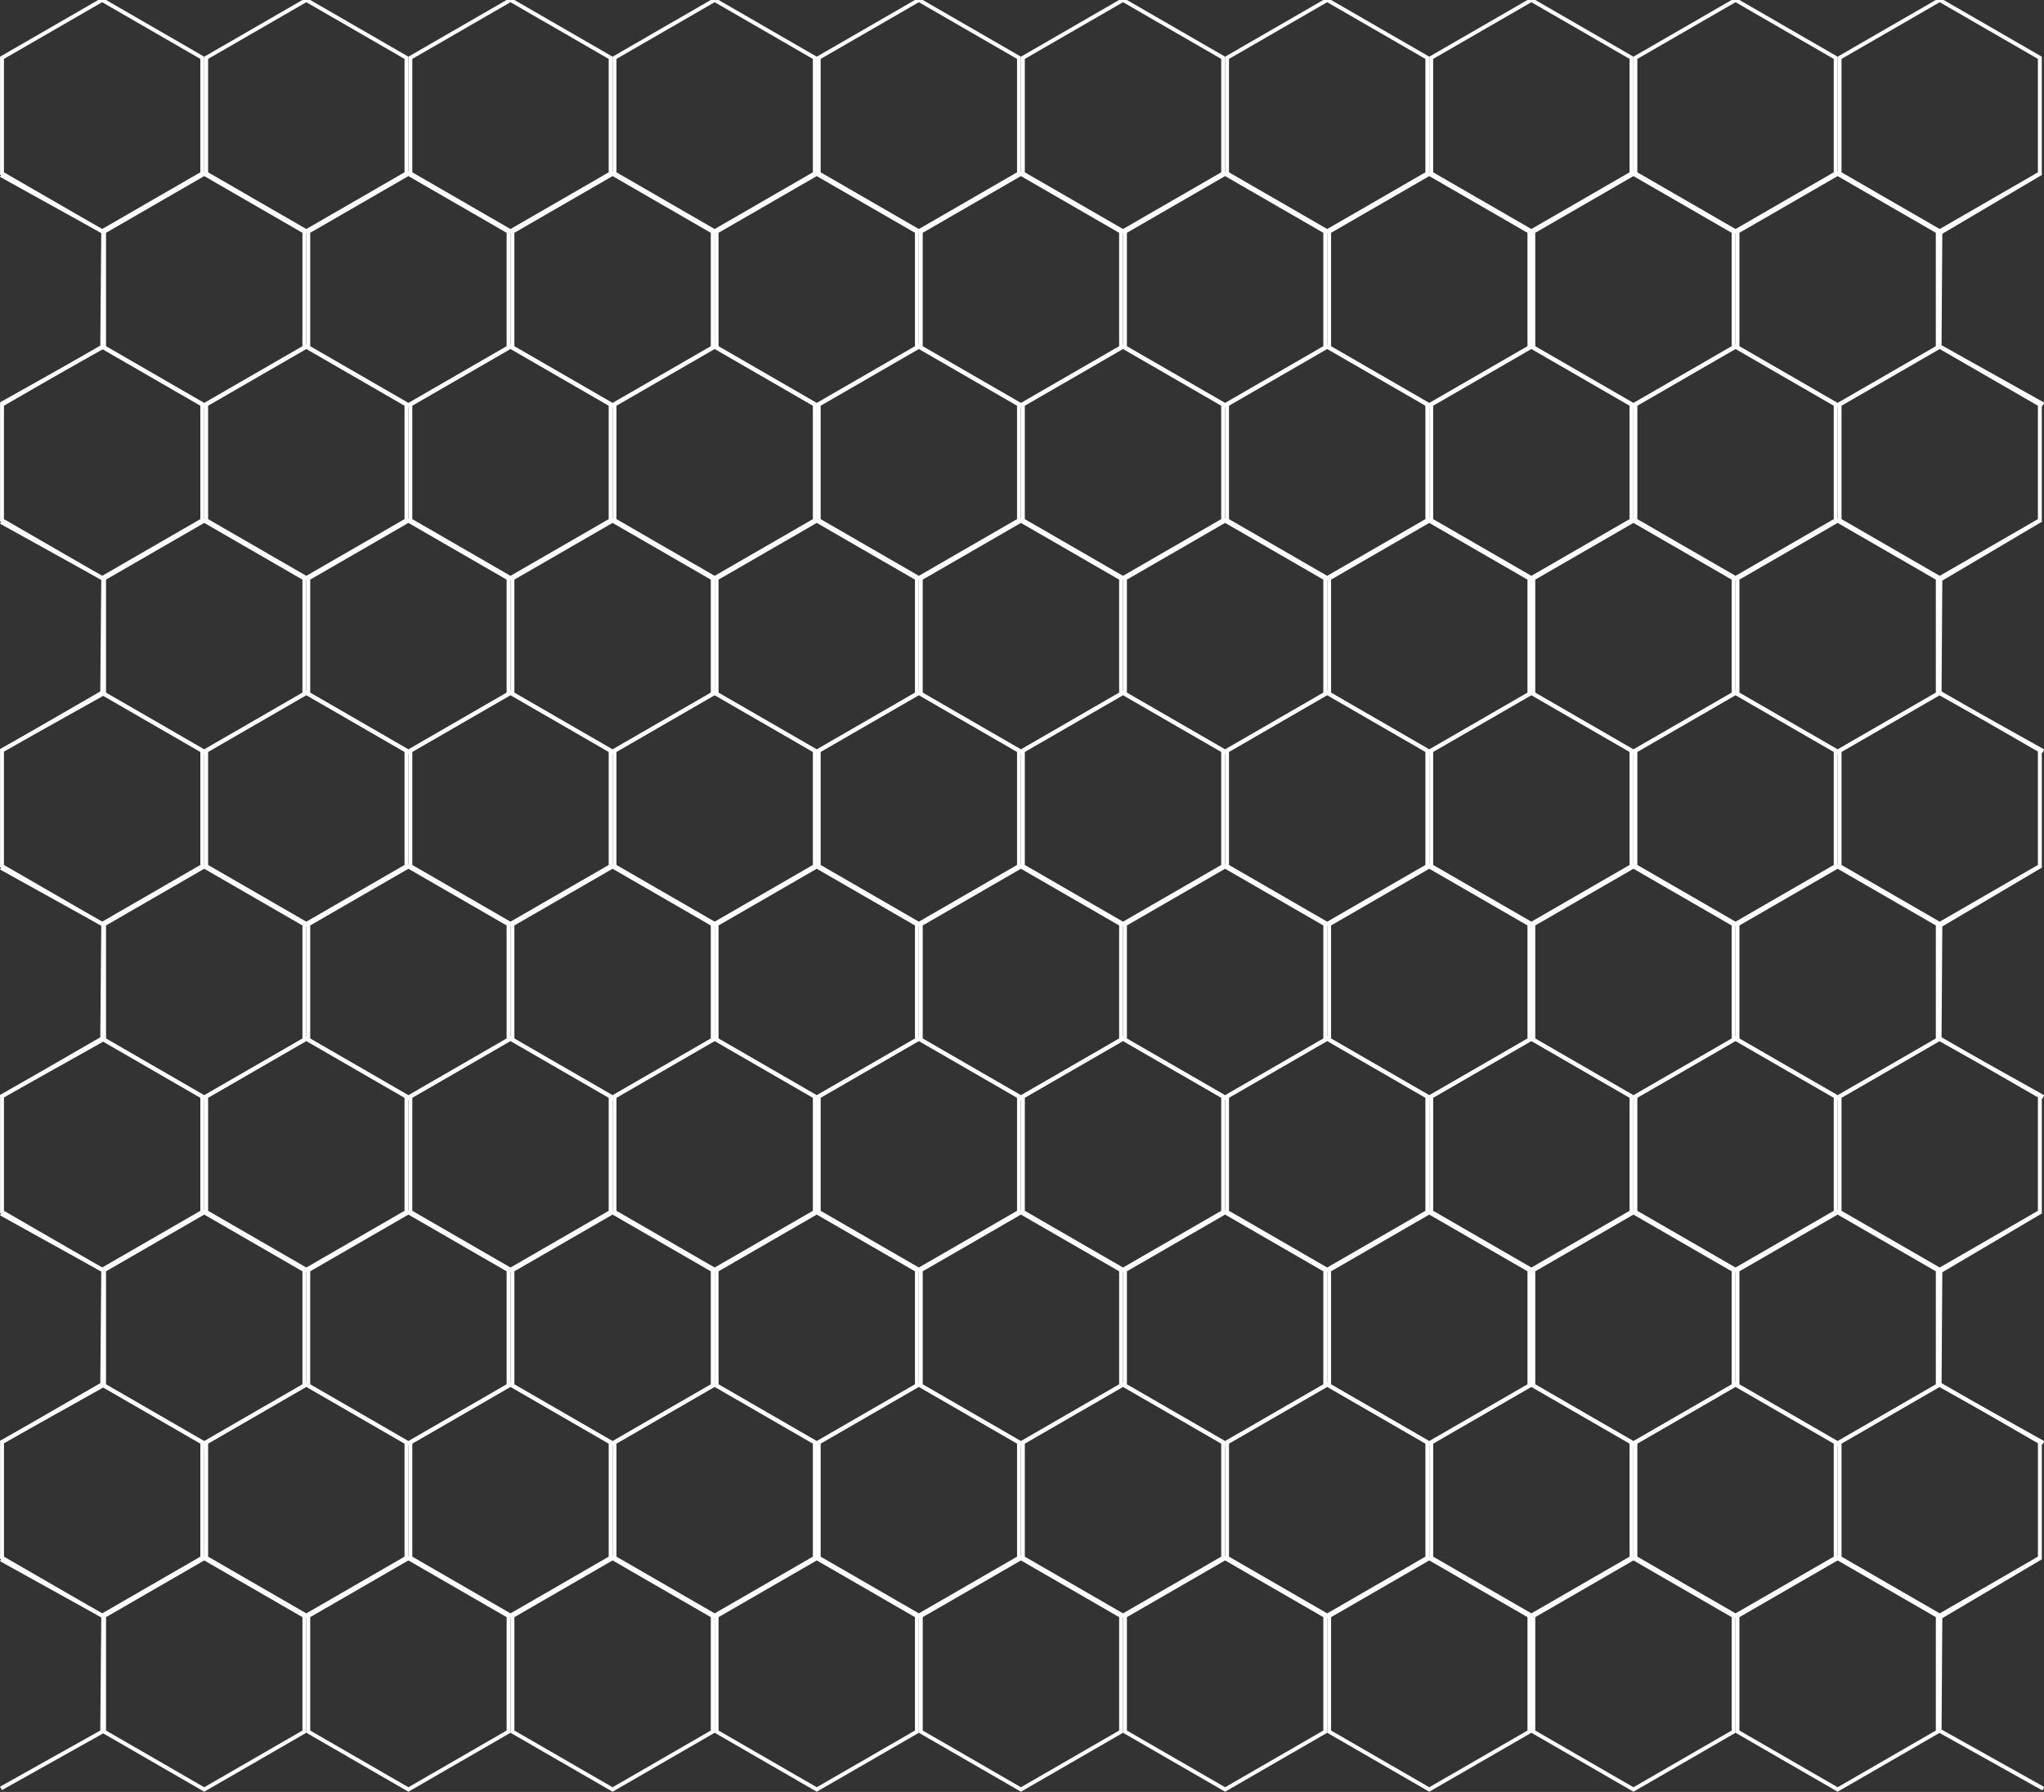 <?xml version="1.0" encoding="utf-8"?>
<!-- Generator: Adobe Illustrator 15.0.0, SVG Export Plug-In . SVG Version: 6.00 Build 0)  -->
<!DOCTYPE svg PUBLIC "-//W3C//DTD SVG 1.1//EN" "http://www.w3.org/Graphics/SVG/1.1/DTD/svg11.dtd">
<svg version="1.1"
	 id="svg2" inkscape:version="0.92.4 (5da689c313, 2019-01-14)" sodipodi:docname="honeycombbialy.svg" xmlns:dc="http://purl.org/dc/elements/1.1/" xmlns:sodipodi="http://sodipodi.sourceforge.net/DTD/sodipodi-0.dtd" xmlns:cc="http://creativecommons.org/ns#" xmlns:rdf="http://www.w3.org/1999/02/22-rdf-syntax-ns#" xmlns:inkscape="http://www.inkscape.org/namespaces/inkscape" xmlns:svg="http://www.w3.org/2000/svg"
	 xmlns="http://www.w3.org/2000/svg" xmlns:xlink="http://www.w3.org/1999/xlink" x="0px" y="0px" width="519.117px"
	 height="455.142px" viewBox="0 0 519.117 455.142" enable-background="new 0 0 519.117 455.142" xml:space="preserve">
<rect x="0" y="0" width="519.117" height="455.142" fill="#333333" stroke="none"/>
<sodipodi:namedview  units="px" scale-x="0.6" id="base" inkscape:pageopacity="0.0" inkscape:pageshadow="2" inkscape:document-units="px" inkscape:current-layer="g8493" inkscape:guide-bbox="true" inkscape:snap-others="true" inkscape:snap-nodes="true" inkscape:snap-global="false" fit-margin-right="0" fit-margin-bottom="0" inkscape:window-y="-8" inkscape:window-height="987" inkscape:window-x="-8" inkscape:window-width="1680" fit-margin-top="0" borderlayer="false" borderopacity="1.0" showguides="true" inkscape:zoom="1.2187708" guidetolerance="1" inkscape:cx="813.81829" inkscape:cy="911.10862" objecttolerance="1" pagecolor="#ffffff" showgrid="true" fit-margin-left="0" bordercolor="#666666" inkscape:pagecheckerboard="true" inkscape:window-maximized="1">
	<inkscape:grid  type="xygrid" visible="false" originy="-143.509" originx="-0" id="grid8068" empspacing="60">
		</inkscape:grid>
	<sodipodi:guide  id="guide8074" inkscape:locked="false" position="-900,456.491" orientation="1,0"></sodipodi:guide>
</sodipodi:namedview>
<sodipodi:namedview  units="px" id="base" inkscape:pageopacity="0.0" inkscape:pageshadow="2" inkscape:document-units="px" inkscape:current-layer="g8493" inkscape:guide-bbox="true" inkscape:snap-others="true" inkscape:snap-nodes="true" inkscape:snap-global="false" fit-margin-right="0" fit-margin-bottom="0" inkscape:window-y="38" inkscape:window-height="819" inkscape:window-x="304" inkscape:window-width="1778" fit-margin-top="0" borderlayer="false" borderopacity="1.0" showguides="true" inkscape:zoom="0.86180109" guidetolerance="1" inkscape:cx="130.04917" inkscape:cy="189.13154" objecttolerance="1" pagecolor="#ffffff" showgrid="true" fit-margin-left="0" bordercolor="#666666" inkscape:window-maximized="0">
	<inkscape:grid  type="xygrid" visible="false" originy="-143.509" originx="-0" id="grid8068" empspacing="60">
		</inkscape:grid>
	<sodipodi:guide  id="guide8074" position="-900,456.491" orientation="1,0"></sodipodi:guide>
</sodipodi:namedview>
<g id="layer1" transform="translate(-3.5188407e-4,-466.853)" inkscape:label="ÄÂ¬Äâ€šÂ¤ÄÂ¤ÄÄ˝ 1" inkscape:groupmode="layer">
	<g id="g9789" transform="matrix(1,0,0,1,-1.3623185e-5,-1.375479e-5)">
		<g id="g8249" transform="translate(0,30)">
			<g id="g8094" transform="matrix(0,0.248,-0.248,0,213.1,378.22)">
				<g id="g11059" transform="matrix(1,0,0,1,2.6588724e-5,3.0969786e-4)">
					<g id="g8281" transform="matrix(0,-1.001,0.999,0,1573.19,1198.077)">
						<g id="g8493" transform="matrix(0,1.001,-0.999,0,1197.2,-1574.344)">
							<g id="g9376">
								<g id="g10659">
									<g id="g9165">
										<g id="g8795" transform="matrix(1,0,0,0.999,-0.003,1.09)">
											<g id="g10620" transform="matrix(0.987,0,0,0.987,2.284,11.038)">
												<path id="path8092" inkscape:connector-curvature="0" fill="none" stroke="#FFFFFF" stroke-width="4.027" d="
													M296.765,649.412h120.002l60.003,104.001l-59.999,103.999H296.765l-59.999-103.999L296.765,649.412z"/>
											</g>
											<g id="g8705" transform="matrix(0.987,0,0,0.987,2.284,-198.261)">
												<path id="path8707" inkscape:connector-curvature="0" fill="none" stroke="#FFFFFF" stroke-width="4.027" d="
													M296.765,649.411h120.002l60.003,104.001l-59.999,103.999h-60.003h-59.999L236.77,753.413L296.765,649.411z"/>
											</g>
											<g id="g8709" transform="matrix(0.987,0,0,0.987,2.284,-407.561)">
												<path id="path8711" inkscape:connector-curvature="0" fill="none" stroke="#FFFFFF" stroke-width="4.027" d="
													M296.765,649.411h120.002l60.003,104.001l-59.999,103.999H296.765l-59.999-103.999L296.765,649.411z"/>
											</g>
											<g id="g8713" transform="matrix(0.987,0,0,0.987,2.284,-616.861)">
												<path id="path8715" inkscape:connector-curvature="0" fill="none" stroke="#FFFFFF" stroke-width="4.027" d="
													M296.765,649.412h120.002l60.003,103.999l-59.999,103.999H296.765l-59.999-103.999L296.765,649.412z"/>
											</g>
											<g id="g8717" transform="matrix(0.987,0,0,0.987,2.284,-826.161)">
												<path id="path8719" inkscape:connector-curvature="0" fill="none" stroke="#FFFFFF" stroke-width="4.027" d="
													M296.765,649.411h120.002l60.003,103.999L416.771,857.41H296.765l-59.999-103.999L296.765,649.411z"/>
											</g>
											<g id="g8721" transform="matrix(0.987,0,0,0.987,2.284,-1035.46)">
												<path id="path8723" inkscape:connector-curvature="0" fill="none" stroke="#FFFFFF" stroke-width="4.027" d="
													M296.765,649.411h120.002l60.003,104.001l-59.999,103.995H296.765l-59.999-103.995L296.765,649.411z"/>
											</g>
											<g id="g8725" transform="matrix(0.987,0,0,0.987,2.284,-1244.76)">
												<path id="path8727" inkscape:connector-curvature="0" fill="none" stroke="#FFFFFF" stroke-width="4.027" d="
													M296.765,649.412h120.002L476.77,753.41l-59.999,104.001H296.765L236.766,753.41L296.765,649.412z"/>
											</g>
											<g id="g8729" transform="matrix(0.987,0,0,0.987,2.284,-1454.06)">
												<path id="path8731" inkscape:connector-curvature="0" fill="none" stroke="#FFFFFF" stroke-width="4.027" d="
													M296.765,649.41h120.002l60.003,103.997l-59.999,104.001H296.765l-59.999-104.001L296.765,649.41z"/>
											</g>
											<g id="g8733" transform="matrix(0.987,0,0,0.987,2.284,-1663.359)">
												<path id="path8735" inkscape:connector-curvature="0" fill="none" stroke="#FFFFFF" stroke-width="4.027" d="
													M296.765,649.411h120.002l60.003,103.997L416.771,857.41H296.765l-59.999-104.001L296.765,649.411z"/>
											</g>
											<g id="g8737" transform="matrix(0.987,0,0,0.987,2.284,-1872.659)">
												<path id="path8739" inkscape:connector-curvature="0" fill="none" stroke="#FFFFFF" stroke-width="4.027" d="
													M296.765,649.408h120.002L476.77,753.41l-59.999,103.997H296.765L236.766,753.41L296.765,649.408z"/>
											</g>
											<g id="g8745" transform="matrix(0.987,0,0,0.987,180.375,-93.609)">
												<path id="path8747" inkscape:connector-curvature="0" fill="none" stroke="#FFFFFF" stroke-width="4.027" d="
													M296.77,649.414h119.998l60.003,103.997l-60.003,104.001H296.77l-59.999-103.999L296.77,649.414z"/>
											</g>
											<path id="path8755" inkscape:connector-curvature="0" fill="none" stroke="#FFFFFF" stroke-width="4.027" d="
												M415.392,858.377l58.092-104.848l118.255,1.04l58.088,103.808"/>
											<g id="g8757" transform="matrix(0.987,0,0,0.987,180.375,-302.909)">
												<path id="path8759" inkscape:connector-curvature="0" fill="none" stroke="#FFFFFF" stroke-width="4.027" d="
													M296.77,649.414h119.998l60.003,103.999l-60.003,103.997H296.77l-59.999-103.997L296.77,649.414z"/>
											</g>
											<g id="g8761" transform="matrix(0.987,0,0,0.987,180.375,-512.209)">
												<path id="path8763" inkscape:connector-curvature="0" fill="none" stroke="#FFFFFF" stroke-width="4.027" d="
													M296.77,649.411h119.998l60.003,103.999l-60.003,104.003H296.77L236.771,753.41L296.77,649.411z"/>
											</g>
											<g id="g8765" transform="matrix(0.987,0,0,0.987,180.375,-721.509)">
												<path id="path8767" inkscape:connector-curvature="0" fill="none" stroke="#FFFFFF" stroke-width="4.027" d="
													M296.77,649.411h119.998l60.003,103.999l-60.003,104.001H296.77L236.771,753.41L296.77,649.411z"/>
											</g>
											<g id="g8769" transform="matrix(0.987,0,0,0.987,180.375,-930.808)">
												<path id="path8771" inkscape:connector-curvature="0" fill="none" stroke="#FFFFFF" stroke-width="4.027" d="
													M296.77,649.408h119.998l60.003,104.001l-60.003,104.001H296.77l-59.999-104.001L296.77,649.408z"/>
											</g>
											<g id="g8773" transform="matrix(0.987,0,0,0.987,180.375,-1140.108)">
												<path id="path8775" inkscape:connector-curvature="0" fill="none" stroke="#FFFFFF" stroke-width="4.027" d="
													M296.77,649.409h119.998l60.003,104.001l-60.003,104.001H296.77l-59.999-104.001L296.77,649.409z"/>
											</g>
											<g id="g8777" transform="matrix(0.987,0,0,0.987,180.375,-1349.408)">
												<path id="path8779" inkscape:connector-curvature="0" fill="none" stroke="#FFFFFF" stroke-width="4.027" d="
													M296.77,649.411h119.998l60.003,104.001L416.768,857.41H296.77l-59.999-103.997L296.77,649.411z"/>
											</g>
											<g id="g8781" transform="matrix(0.987,0,0,0.987,180.375,-1558.707)">
												<path id="path8783" inkscape:connector-curvature="0" fill="none" stroke="#FFFFFF" stroke-width="4.027" d="
													M296.77,649.408h119.998l60.003,103.997l-60.003,104.001H296.77l-59.999-104.001L296.77,649.408z"/>
											</g>
											<g id="g8785" transform="matrix(0.987,0,0,0.987,180.375,-1768.007)">
												<path id="path8787" inkscape:connector-curvature="0" fill="none" stroke="#FFFFFF" stroke-width="4.027" d="
													M296.77,649.41h119.998l60.003,104.001l-60.003,103.993H296.77l-59.999-103.993L296.77,649.41z"/>
											</g>
											<path id="path8793" inkscape:connector-curvature="0" fill="none" stroke="#FFFFFF" stroke-width="4.027" d="
												M413.336-1232.944l60.965,103.251l116.463,0.784l59.401-106.378"/>
										</g>
										<g id="g8837" transform="matrix(1,0,0,0.999,355.193,1.09)">
											<g id="g8839" transform="matrix(0.987,0,0,0.987,2.284,11.038)">
												<path id="path8841" inkscape:connector-curvature="0" fill="none" stroke="#FFFFFF" stroke-width="4.027" d="
													M296.77,649.411h119.998l60.003,104.001l-60.003,103.999H296.77L236.77,753.413L296.77,649.411z"/>
											</g>
											<g id="g8843" transform="matrix(0.987,0,0,0.987,2.284,-198.261)">
												<path id="path8845" inkscape:connector-curvature="0" fill="none" stroke="#FFFFFF" stroke-width="4.027" d="
													M296.77,649.411h119.998l60.003,104.001l-60.003,103.999H296.77L236.77,753.412L296.77,649.411z"/>
											</g>
											<g id="g8847" transform="matrix(0.987,0,0,0.987,2.284,-407.561)">
												<path id="path8849" inkscape:connector-curvature="0" fill="none" stroke="#FFFFFF" stroke-width="4.027" d="
													M296.77,649.41h119.998l60.003,104.001l-60.003,103.999H296.77L236.77,753.412L296.77,649.41z"/>
											</g>
											<g id="g8851" transform="matrix(0.987,0,0,0.987,2.284,-616.861)">
												<path id="path8853" inkscape:connector-curvature="0" fill="none" stroke="#FFFFFF" stroke-width="4.027" d="
													M296.77,649.412h119.998l60.003,103.999l-60.003,103.999H296.77L236.77,753.411L296.77,649.412z"/>
											</g>
											<g id="g8855" transform="matrix(0.987,0,0,0.987,2.284,-826.161)">
												<path id="path8857" inkscape:connector-curvature="0" fill="none" stroke="#FFFFFF" stroke-width="4.027" d="
													M296.77,649.411h119.998l60.003,103.999l-60.003,103.997H296.77L236.77,753.411L296.77,649.411z"/>
											</g>
											<g id="g8859" transform="matrix(0.987,0,0,0.987,2.284,-1035.46)">
												<path id="path8861" inkscape:connector-curvature="0" fill="none" stroke="#FFFFFF" stroke-width="4.027" d="
													M296.77,649.411h119.998l60.003,104.001l-60.003,103.995H296.77L236.77,753.412L296.77,649.411z"/>
											</g>
											<g id="g8863" transform="matrix(0.987,0,0,0.987,2.284,-1244.76)">
												<path id="path8865" inkscape:connector-curvature="0" fill="none" stroke="#FFFFFF" stroke-width="4.027" d="
													M296.77,649.412h119.998l60.003,103.993l-60.003,104.001H296.77L236.77,753.405L296.77,649.412z"/>
											</g>
											<g id="g8867" transform="matrix(0.987,0,0,0.987,2.284,-1454.06)">
												<path id="path8869" inkscape:connector-curvature="0" fill="none" stroke="#FFFFFF" stroke-width="4.027" d="
													M296.77,649.409h119.998l60.003,103.997l-60.003,104.001H296.77L236.77,753.407L296.77,649.409z"/>
											</g>
											<g id="g8871" transform="matrix(0.987,0,0,0.987,2.284,-1663.359)">
												<path id="path8873" inkscape:connector-curvature="0" fill="none" stroke="#FFFFFF" stroke-width="4.027" d="
													M296.77,649.411h119.998l60.003,103.997L416.768,857.41H296.77L236.77,753.408L296.77,649.411z"/>
											</g>
											<g id="g8875" transform="matrix(0.987,0,0,0.987,2.284,-1872.659)">
												<path id="path8877" inkscape:connector-curvature="0" fill="none" stroke="#FFFFFF" stroke-width="4.027" d="
													M296.77,649.408h119.998l60.003,104.001l-60.003,103.997H296.77L236.77,753.409L296.77,649.408z"/>
											</g>
											<g id="g8879" transform="matrix(0.987,0,0,0.987,180.375,-93.609)">
												<path id="path8881" inkscape:connector-curvature="0" fill="none" stroke="#FFFFFF" stroke-width="4.027" d="
													M296.771,649.414h119.998l60.003,103.997l-60.003,103.999H296.771l-59.999-103.999L296.771,649.414z"/>
											</g>
											<path id="path8883" inkscape:connector-curvature="0" fill="none" stroke="#FFFFFF" stroke-width="4.027" d="
												M415.393,858.376l58.092-104.848l118.255,1.04l58.088,103.808"/>
											<g id="g8885" transform="matrix(0.987,0,0,0.987,180.375,-302.909)">
												<path id="path8887" inkscape:connector-curvature="0" fill="none" stroke="#FFFFFF" stroke-width="4.027" d="
													M296.771,649.411h119.998l60.003,103.999L416.769,857.41H296.771l-59.999-103.999L296.771,649.411z"/>
											</g>
											<g id="g8889" transform="matrix(0.987,0,0,0.987,180.375,-512.209)">
												<path id="path8891" inkscape:connector-curvature="0" fill="none" stroke="#FFFFFF" stroke-width="4.027" d="
													M296.771,649.411h119.998l60.003,103.999l-60.003,104.001H296.771L236.772,753.41L296.771,649.411z"/>
											</g>
											<g id="g8893" transform="matrix(0.987,0,0,0.987,180.375,-721.509)">
												<path id="path8895" inkscape:connector-curvature="0" fill="none" stroke="#FFFFFF" stroke-width="4.027" d="
													M296.771,649.41h119.998l60.003,103.997l-60.003,104.001H296.771l-59.999-104.001L296.771,649.41z"/>
											</g>
											<g id="g8897" transform="matrix(0.987,0,0,0.987,180.375,-930.808)">
												<path id="path8899" inkscape:connector-curvature="0" fill="none" stroke="#FFFFFF" stroke-width="4.027" d="
													M296.771,649.408h119.998l60.003,104.001l-60.003,103.999H296.771l-59.999-103.999L296.771,649.408z"/>
											</g>
											<g id="g8901" transform="matrix(0.987,0,0,0.987,180.375,-1140.108)">
												<path id="path8903" inkscape:connector-curvature="0" fill="none" stroke="#FFFFFF" stroke-width="4.027" d="
													M296.771,649.409h119.998l60.003,104.001l-60.003,104.001H296.771l-59.999-104.001L296.771,649.409z"/>
											</g>
											<g id="g8905" transform="matrix(0.987,0,0,0.987,180.375,-1349.408)">
												<path id="path8907" inkscape:connector-curvature="0" fill="none" stroke="#FFFFFF" stroke-width="4.027" d="
													M296.771,649.411h119.998l60.003,104.001l-60.003,103.993H296.771l-59.999-103.993L296.771,649.411z"/>
											</g>
											<g id="g8909" transform="matrix(0.987,0,0,0.987,180.375,-1558.707)">
												<path id="path8911" inkscape:connector-curvature="0" fill="none" stroke="#FFFFFF" stroke-width="4.027" d="
													M296.771,649.408h119.998l60.003,103.997l-60.003,104.001H296.771l-59.999-104.001L296.771,649.408z"/>
											</g>
											<g id="g8913" transform="matrix(0.987,0,0,0.987,180.375,-1768.007)">
												<path id="path8915" inkscape:connector-curvature="0" fill="none" stroke="#FFFFFF" stroke-width="4.027" d="
													M296.771,649.405h119.998l60.003,104.001l-60.003,103.997H296.771l-59.999-103.997L296.771,649.405z"/>
											</g>
											<path id="path8917" inkscape:connector-curvature="0" fill="none" stroke="#FFFFFF" stroke-width="4.027" d="
												M413.337-1232.949l60.965,103.251l116.463,0.784l59.401-106.378"/>
										</g>
										<g id="g8919" transform="matrix(1,0,0,0.999,709.399,1.09)">
											<g id="g8921" transform="matrix(0.987,0,0,0.987,2.284,11.038)">
												<path id="path8923" inkscape:connector-curvature="0" fill="none" stroke="#FFFFFF" stroke-width="4.027" d="
													M296.77,649.411h119.998l60.003,104.001l-60.003,103.999H296.77l-59.999-103.999L296.77,649.411z"/>
											</g>
											<g id="g8925" transform="matrix(0.987,0,0,0.987,2.284,-198.261)">
												<path id="path8927" inkscape:connector-curvature="0" fill="none" stroke="#FFFFFF" stroke-width="4.027" d="
													M296.77,649.411h119.998l60.003,104.001l-60.003,103.999H296.77l-59.999-103.999L296.77,649.411z"/>
											</g>
											<g id="g8929" transform="matrix(0.987,0,0,0.987,2.284,-407.561)">
												<path id="path8931" inkscape:connector-curvature="0" fill="none" stroke="#FFFFFF" stroke-width="4.027" d="
													M296.77,649.408h119.998l60.003,104.001l-60.003,104.001H296.77l-59.999-103.999L296.77,649.408z"/>
											</g>
											<g id="g8933" transform="matrix(0.987,0,0,0.987,2.284,-616.861)">
												<path id="path8935" inkscape:connector-curvature="0" fill="none" stroke="#FFFFFF" stroke-width="4.027" d="
													M296.77,649.411h119.998l60.003,103.997L416.768,857.41H296.77l-59.999-103.999L296.77,649.411z"/>
											</g>
											<g id="g8937" transform="matrix(0.987,0,0,0.987,2.284,-826.161)">
												<path id="path8939" inkscape:connector-curvature="0" fill="none" stroke="#FFFFFF" stroke-width="4.027" d="
													M296.77,649.409h119.998l60.003,103.999l-60.003,103.999H296.77L236.771,753.41L296.77,649.409z"/>
											</g>
											<g id="g8941" transform="matrix(0.987,0,0,0.987,2.284,-1035.46)">
												<path id="path8943" inkscape:connector-curvature="0" fill="none" stroke="#FFFFFF" stroke-width="4.027" d="
													M296.77,649.41h119.998l60.003,103.997l-60.003,104H296.77l-59.999-103.995L296.77,649.41z"/>
											</g>
											<g id="g8945" transform="matrix(0.987,0,0,0.987,2.284,-1244.76)">
												<path id="path8947" inkscape:connector-curvature="0" fill="none" stroke="#FFFFFF" stroke-width="4.027" d="
													M296.77,649.408h119.998l60.003,103.997l-60.003,104.001H296.77l-59.999-104.001L296.77,649.408z"/>
											</g>
											<g id="g8949" transform="matrix(0.987,0,0,0.987,2.284,-1454.06)">
												<path id="path8951" inkscape:connector-curvature="0" fill="none" stroke="#FFFFFF" stroke-width="4.027" d="
													M296.77,649.405h119.998l60.003,103.997l-60.003,104.001H296.77l-59.999-104.001L296.77,649.405z"/>
											</g>
											<g id="g8953" transform="matrix(0.987,0,0,0.987,2.284,-1663.359)">
												<path id="path8955" inkscape:connector-curvature="0" fill="none" stroke="#FFFFFF" stroke-width="4.027" d="
													M296.77,649.406h119.998l60.003,103.997l-60.003,104.001H296.77l-59.999-104.001L296.77,649.406z"/>
											</g>
											<g id="g8957" transform="matrix(0.987,0,0,0.987,2.284,-1872.659)">
												<path id="path8959" inkscape:connector-curvature="0" fill="none" stroke="#FFFFFF" stroke-width="4.027" d="
													M296.77,649.404h119.998l60.003,104.001l-60.003,103.997H296.77l-59.999-103.997L296.77,649.404z"/>
											</g>
											<g id="g8961" transform="matrix(0.987,0,0,0.987,180.375,-93.609)">
												<path id="path8963" inkscape:connector-curvature="0" fill="none" stroke="#FFFFFF" stroke-width="4.027" d="
													M296.771,649.41H416.77l60.003,103.999L416.77,857.409H296.771l-59.999-103.999L296.771,649.41z"/>
											</g>
											<path id="path8965" inkscape:connector-curvature="0" fill="none" stroke="#FFFFFF" stroke-width="4.027" d="
												M415.393,858.374l58.092-104.848l118.255,1.04l58.088,103.806"/>
											<g id="g8967" transform="matrix(0.987,0,0,0.987,180.375,-302.909)">
												<path id="path8969" inkscape:connector-curvature="0" fill="none" stroke="#FFFFFF" stroke-width="4.027" d="
													M296.771,649.409H416.77l60.003,103.999L416.77,857.406H296.771l-59.999-103.997L296.771,649.409z"/>
											</g>
											<g id="g8971" transform="matrix(0.987,0,0,0.987,180.375,-512.209)">
												<path id="path8973" inkscape:connector-curvature="0" fill="none" stroke="#FFFFFF" stroke-width="4.027" d="
													M296.771,649.409H416.77l60.003,103.997L416.77,857.409H296.771l-59.999-104.001L296.771,649.409z"/>
											</g>
											<g id="g8975" transform="matrix(0.987,0,0,0.987,180.375,-721.509)">
												<path id="path8977" inkscape:connector-curvature="0" fill="none" stroke="#FFFFFF" stroke-width="4.027" d="
													M296.771,649.406H416.77l60.003,103.999L416.77,857.407H296.771l-59.999-104.001L296.771,649.406z"/>
											</g>
											<g id="g8979" transform="matrix(0.987,0,0,0.987,180.375,-930.808)">
												<path id="path8981" inkscape:connector-curvature="0" fill="none" stroke="#FFFFFF" stroke-width="4.027" d="
													M296.771,649.404H416.77l60.003,104.001L416.77,857.406H296.771l-59.999-104.001L296.771,649.404z"/>
											</g>
											<g id="g8983" transform="matrix(0.987,0,0,0.987,180.375,-1140.108)">
												<path id="path8985" inkscape:connector-curvature="0" fill="none" stroke="#FFFFFF" stroke-width="4.027" d="
													M296.771,649.405H416.77l60.003,104.001L416.77,857.408H296.771l-59.999-104.001L296.771,649.405z"/>
											</g>
											<g id="g8987" transform="matrix(0.987,0,0,0.987,180.375,-1349.408)">
												<path id="path8989" inkscape:connector-curvature="0" fill="none" stroke="#FFFFFF" stroke-width="4.027" d="
													M296.771,649.406H416.77l60.003,103.997L416.77,857.405H296.771l-59.999-104.001L296.771,649.406z"/>
											</g>
											<g id="g8991" transform="matrix(0.987,0,0,0.987,180.375,-1558.707)">
												<path id="path8993" inkscape:connector-curvature="0" fill="none" stroke="#FFFFFF" stroke-width="4.027" d="
													M296.771,649.4H416.77l60.003,104.005L416.77,857.399H296.771l-59.999-103.993L296.771,649.4z"/>
											</g>
											<g id="g8995" transform="matrix(0.987,0,0,0.987,180.375,-1768.007)">
												<path id="path8997" inkscape:connector-curvature="0" fill="none" stroke="#FFFFFF" stroke-width="4.027" d="
													M296.771,649.401H416.77l60.003,104.001L416.77,857.4H296.771l-59.999-103.997L296.771,649.401z"/>
											</g>
											<path id="path8999" inkscape:connector-curvature="0" fill="none" stroke="#FFFFFF" stroke-width="4.027" d="
												M413.337-1232.953l60.969,103.255l116.459,0.784l59.401-106.378"/>
										</g>
										<g id="g9001" transform="matrix(1,0,0,0.999,1063.604,1.09)">
											<g id="g9003" transform="matrix(0.987,0,0,0.987,2.284,11.038)">
												<path id="path9005" inkscape:connector-curvature="0" fill="none" stroke="#FFFFFF" stroke-width="4.027" d="
													M296.771,649.407h119.998l60.003,104.001l-60.003,103.999H296.771l-59.999-103.999L296.771,649.407z"/>
											</g>
											<g id="g9007" transform="matrix(0.987,0,0,0.987,2.284,-198.261)">
												<path id="path9009" inkscape:connector-curvature="0" fill="none" stroke="#FFFFFF" stroke-width="4.027" d="
													M296.771,649.406h119.998l60.003,104.001l-60.003,103.999H296.771l-59.999-103.999L296.771,649.406z"/>
											</g>
											<g id="g9011" transform="matrix(0.987,0,0,0.987,2.284,-407.561)">
												<path id="path9013" inkscape:connector-curvature="0" fill="none" stroke="#FFFFFF" stroke-width="4.027" d="
													M296.771,649.406h119.998l60.003,104.001l-60.003,103.999H296.771l-59.999-103.999L296.771,649.406z"/>
											</g>
											<g id="g9015" transform="matrix(0.987,0,0,0.987,2.284,-616.861)">
												<path id="path9017" inkscape:connector-curvature="0" fill="none" stroke="#FFFFFF" stroke-width="4.027" d="
													M296.771,649.407h119.998l60.003,103.997l-60.003,103.999H296.771l-59.999-103.999L296.771,649.407z"/>
											</g>
											<g id="g9019" transform="matrix(0.987,0,0,0.987,2.284,-826.161)">
												<path id="path9021" inkscape:connector-curvature="0" fill="none" stroke="#FFFFFF" stroke-width="4.027" d="
													M296.771,649.405h119.998l60.003,103.999l-60.003,103.999H296.771l-59.999-103.999L296.771,649.405z"/>
											</g>
											<g id="g9023" transform="matrix(0.987,0,0,0.987,2.284,-1035.46)">
												<path id="path9025" inkscape:connector-curvature="0" fill="none" stroke="#FFFFFF" stroke-width="4.027" d="
													M296.771,649.402h119.998l60.003,104.001l-60.003,103.997H296.771l-59.999-103.997L296.771,649.402z"/>
											</g>
											<g id="g9027" transform="matrix(0.987,0,0,0.987,2.284,-1244.76)">
												<path id="path9029" inkscape:connector-curvature="0" fill="none" stroke="#FFFFFF" stroke-width="4.027" d="
													M296.771,649.403h119.998l60.003,104.001l-60.003,103.997H296.771l-59.999-103.997L296.771,649.403z"/>
											</g>
											<g id="g9031" transform="matrix(0.987,0,0,0.987,2.284,-1454.06)">
												<path id="path9033" inkscape:connector-curvature="0" fill="none" stroke="#FFFFFF" stroke-width="4.027" d="
													M296.771,649.401h119.998l60.003,103.997L416.769,857.4H296.771l-59.999-104.001L296.771,649.401z"/>
											</g>
											<g id="g9035" transform="matrix(0.987,0,0,0.987,2.284,-1663.359)">
												<path id="path9037" inkscape:connector-curvature="0" fill="none" stroke="#FFFFFF" stroke-width="4.027" d="
													M296.771,649.402h119.998L476.772,753.4l-60.003,104.001H296.771L236.772,753.4L296.771,649.402z"/>
											</g>
											<g id="g9039" transform="matrix(0.987,0,0,0.987,2.284,-1872.659)">
												<path id="path9041" inkscape:connector-curvature="0" fill="none" stroke="#FFFFFF" stroke-width="4.027" d="
													M296.771,649.4h119.998l60.003,104.001l-60.003,103.997H296.771l-59.999-103.997L296.771,649.4z"/>
											</g>
											<g id="g9043" transform="matrix(0.987,0,0,0.987,180.375,-93.609)">
												<path id="path9045" inkscape:connector-curvature="0" fill="none" stroke="#FFFFFF" stroke-width="4.027" d="
													M296.772,649.405H416.77l60.003,103.999L416.77,857.404H296.772l-59.999-103.997L296.772,649.405z"/>
											</g>
											<path id="path9047" inkscape:connector-curvature="0" fill="none" stroke="#FFFFFF" stroke-width="4.027" d="
												M415.394,858.37l58.092-104.848l118.255,1.04l58.092,103.806"/>
											<g id="g9049" transform="matrix(0.987,0,0,0.987,180.375,-302.909)">
												<path id="path9051" inkscape:connector-curvature="0" fill="none" stroke="#FFFFFF" stroke-width="4.027" d="
													M296.772,649.405H416.77l60.003,103.999L416.77,857.404H296.772l-59.999-103.999L296.772,649.405z"/>
											</g>
											<g id="g9053" transform="matrix(0.987,0,0,0.987,180.375,-512.209)">
												<path id="path9055" inkscape:connector-curvature="0" fill="none" stroke="#FFFFFF" stroke-width="4.027" d="
													M296.772,649.404H416.77l60.003,103.999L416.77,857.405H296.772l-59.999-104.001L296.772,649.404z"/>
											</g>
											<g id="g9057" transform="matrix(0.987,0,0,0.987,180.375,-721.509)">
												<path id="path9059" inkscape:connector-curvature="0" fill="none" stroke="#FFFFFF" stroke-width="4.027" d="
													M296.772,649.404H416.77l60.003,103.999L416.77,857.405H296.772l-59.999-104.001L296.772,649.404z"/>
											</g>
											<g id="g9061" transform="matrix(0.987,0,0,0.987,180.375,-930.808)">
												<path id="path9063" inkscape:connector-curvature="0" fill="none" stroke="#FFFFFF" stroke-width="4.027" d="
													M296.772,649.399H416.77l60.003,104.001L416.77,857.404H296.772l-59.999-104.001L296.772,649.399z"/>
											</g>
											<g id="g9065" transform="matrix(0.987,0,0,0.987,180.375,-1140.108)">
												<path id="path9067" inkscape:connector-curvature="0" fill="none" stroke="#FFFFFF" stroke-width="4.027" d="
													M296.772,649.401H416.77l60.003,104.001L416.77,857.404H296.772l-59.999-104.001L296.772,649.401z"/>
											</g>
											<g id="g9069" transform="matrix(0.987,0,0,0.987,180.375,-1349.408)">
												<path id="path9071" inkscape:connector-curvature="0" fill="none" stroke="#FFFFFF" stroke-width="4.027" d="
													M296.772,649.402H416.77l60.003,104.001L416.77,857.401H296.772l-59.999-103.997L296.772,649.402z"/>
											</g>
											<g id="g9073" transform="matrix(0.987,0,0,0.987,180.375,-1558.707)">
												<path id="path9075" inkscape:connector-curvature="0" fill="none" stroke="#FFFFFF" stroke-width="4.027" d="
													M296.772,649.399H416.77l60.003,103.997L416.77,857.398H296.772l-59.999-103.997L296.772,649.399z"/>
											</g>
											<g id="g9077" transform="matrix(0.987,0,0,0.987,180.375,-1768.007)">
												<path id="path9079" inkscape:connector-curvature="0" fill="none" stroke="#FFFFFF" stroke-width="4.027" d="
													M296.772,649.401H416.77l60.003,104.001L416.77,857.4H296.772l-59.999-103.997L296.772,649.401z"/>
											</g>
											<path id="path9081" inkscape:connector-curvature="0" fill="none" stroke="#FFFFFF" stroke-width="4.027" d="
												M413.338-1232.953l60.965,103.251l116.463,0.784l59.401-106.378"/>
										</g>
										<g id="g9083" transform="matrix(1,0,0,0.999,1417.809,1.09)">
											<g id="g9085" transform="matrix(0.987,0,0,0.987,2.284,11.038)">
												<path id="path9087" inkscape:connector-curvature="0" fill="none" stroke="#FFFFFF" stroke-width="4.027" d="
													M296.773,649.405h119.998l60.003,103.999l-60.003,103.999H296.773l-59.999-103.999L296.773,649.405z"/>
											</g>
											<g id="g9089" transform="matrix(0.987,0,0,0.987,2.284,-198.261)">
												<path id="path9091" inkscape:connector-curvature="0" fill="none" stroke="#FFFFFF" stroke-width="4.027" d="
													M296.773,649.402h119.998l60.003,104.001l-60.003,103.999H296.773l-59.999-103.997L296.773,649.402z"/>
											</g>
											<g id="g9093" transform="matrix(0.987,0,0,0.987,2.284,-407.561)">
												<path id="path9095" inkscape:connector-curvature="0" fill="none" stroke="#FFFFFF" stroke-width="4.027" d="
													M296.773,649.402h119.998l60.003,104.001l-60.003,103.999H296.773l-59.999-103.999L296.773,649.402z"/>
											</g>
											<g id="g9097" transform="matrix(0.987,0,0,0.987,2.284,-616.861)">
												<path id="path9099" inkscape:connector-curvature="0" fill="none" stroke="#FFFFFF" stroke-width="4.027" d="
													M296.773,649.403h119.998l60.003,103.999l-60.003,103.999H296.773l-59.999-103.999L296.773,649.403z"/>
											</g>
											<g id="g9101" transform="matrix(0.987,0,0,0.987,2.284,-826.161)">
												<path id="path9103" inkscape:connector-curvature="0" fill="none" stroke="#FFFFFF" stroke-width="4.027" d="
													M296.773,649.402h119.998l60.003,104l-60.003,103.999H296.773l-59.999-103.999L296.773,649.402z"/>
											</g>
											<g id="g9105" transform="matrix(0.987,0,0,0.987,2.284,-1035.46)">
												<path id="path9107" inkscape:connector-curvature="0" fill="none" stroke="#FFFFFF" stroke-width="4.027" d="
													M296.773,649.402h119.998l60.003,104.001l-60.003,103.997H296.773l-59.999-103.997L296.773,649.402z"/>
											</g>
											<g id="g9109" transform="matrix(0.987,0,0,0.987,2.284,-1244.76)">
												<path id="path9111" inkscape:connector-curvature="0" fill="none" stroke="#FFFFFF" stroke-width="4.027" d="
													M296.773,649.403h119.998l60.003,103.997l-60.003,104.001H296.773l-59.999-104.001L296.773,649.403z"/>
											</g>
											<g id="g9113" transform="matrix(0.987,0,0,0.987,2.284,-1454.06)">
												<path id="path9115" inkscape:connector-curvature="0" fill="none" stroke="#FFFFFF" stroke-width="4.027" d="
													M296.773,649.401h119.998l60.003,103.997l-60.003,104.001H296.773l-59.999-104.001L296.773,649.401z"/>
											</g>
											<g id="g9117" transform="matrix(0.987,0,0,0.987,2.284,-1663.359)">
												<path id="path9119" inkscape:connector-curvature="0" fill="none" stroke="#FFFFFF" stroke-width="4.027" d="
													M296.773,649.402h119.998l60.003,103.997l-60.003,104.001H296.773l-59.999-104.001L296.773,649.402z"/>
											</g>
											<g id="g9121" transform="matrix(0.987,0,0,0.987,2.284,-1872.659)">
												<path id="path9123" inkscape:connector-curvature="0" fill="none" stroke="#FFFFFF" stroke-width="4.027" d="
													M296.773,649.395h119.998l60.003,104.001l-60.003,104.001H296.773l-59.999-103.997L296.773,649.395z"/>
											</g>
											<g id="g9125" transform="matrix(0.987,0,0,0.987,180.375,-93.609)">
												<path id="path9127" inkscape:connector-curvature="0" fill="none" stroke="#FFFFFF" stroke-width="4.027" d="
													M296.774,649.403h119.998l59.999,103.999l-59.999,103.999H296.774l-60.003-103.999L296.774,649.403z"/>
											</g>
											<path id="path9129" inkscape:connector-curvature="0" fill="none" stroke="#FFFFFF" stroke-width="4.027" d="
												M415.396,858.368l58.092-104.85l118.255,1.042l58.088,103.808"/>
											<g id="g9131" transform="matrix(0.987,0,0,0.987,180.375,-302.909)">
												<path id="path9133" inkscape:connector-curvature="0" fill="none" stroke="#FFFFFF" stroke-width="4.027" d="
													M296.774,649.403h119.998l59.999,103.999l-59.999,103.999H296.774l-60.003-103.999L296.774,649.403z"/>
											</g>
											<g id="g9135" transform="matrix(0.987,0,0,0.987,180.375,-512.209)">
												<path id="path9137" inkscape:connector-curvature="0" fill="none" stroke="#FFFFFF" stroke-width="4.027" d="
													M296.773,649.402h119.998l59.999,103.999l-59.999,104.001H296.773L236.77,753.401L296.773,649.402z"/>
											</g>
											<g id="g9139" transform="matrix(0.987,0,0,0.987,180.375,-721.509)">
												<path id="path9141" inkscape:connector-curvature="0" fill="none" stroke="#FFFFFF" stroke-width="4.027" d="
													M296.773,649.402h119.998l59.999,103.999l-59.999,104.001H296.773L236.77,753.401L296.773,649.402z"/>
											</g>
											<g id="g9143" transform="matrix(0.987,0,0,0.987,180.375,-930.808)">
												<path id="path9145" inkscape:connector-curvature="0" fill="none" stroke="#FFFFFF" stroke-width="4.027" d="
													M296.773,649.399h119.998l59.999,104.001L416.772,857.4H296.773L236.77,753.401L296.773,649.399z"/>
											</g>
											<g id="g9147" transform="matrix(0.987,0,0,0.987,180.375,-1140.108)">
												<path id="path9149" inkscape:connector-curvature="0" fill="none" stroke="#FFFFFF" stroke-width="4.027" d="
													M296.773,649.4h119.998l59.999,104.001l-59.999,104.001H296.773L236.77,753.402L296.773,649.4z"/>
											</g>
											<g id="g9151" transform="matrix(0.987,0,0,0.987,180.375,-1349.408)">
												<path id="path9153" inkscape:connector-curvature="0" fill="none" stroke="#FFFFFF" stroke-width="4.027" d="
													M296.773,649.402h119.998l59.999,104.001l-59.999,103.993H296.773L236.77,753.403L296.773,649.402z"/>
											</g>
											<g id="g9155" transform="matrix(0.987,0,0,0.987,180.375,-1558.707)">
												<path id="path9157" inkscape:connector-curvature="0" fill="none" stroke="#FFFFFF" stroke-width="4.027" d="
													M296.773,649.395h119.998l59.999,104.001l-59.999,104.001H296.773L236.77,753.397L296.773,649.395z"/>
											</g>
											<g id="g9159" transform="matrix(0.987,0,0,0.987,180.375,-1768.007)">
												<path id="path9161" inkscape:connector-curvature="0" fill="none" stroke="#FFFFFF" stroke-width="4.027" d="
													M296.773,649.397h119.998l59.999,104.001l-59.999,103.997H296.773L236.77,753.398L296.773,649.397z"/>
											</g>
											<path id="path9163" inkscape:connector-curvature="0" fill="none" stroke="#FFFFFF" stroke-width="4.027" d="
												M413.34-1232.957l60.965,103.251l116.463,0.784l59.401-106.378"/>
										</g>
									</g>
								</g>
							</g>
							<g id="g10681" transform="translate(0,-208.999)">
							</g>
						</g>
					</g>
				</g>
			</g>
		</g>
	</g>
</g>
</svg>
